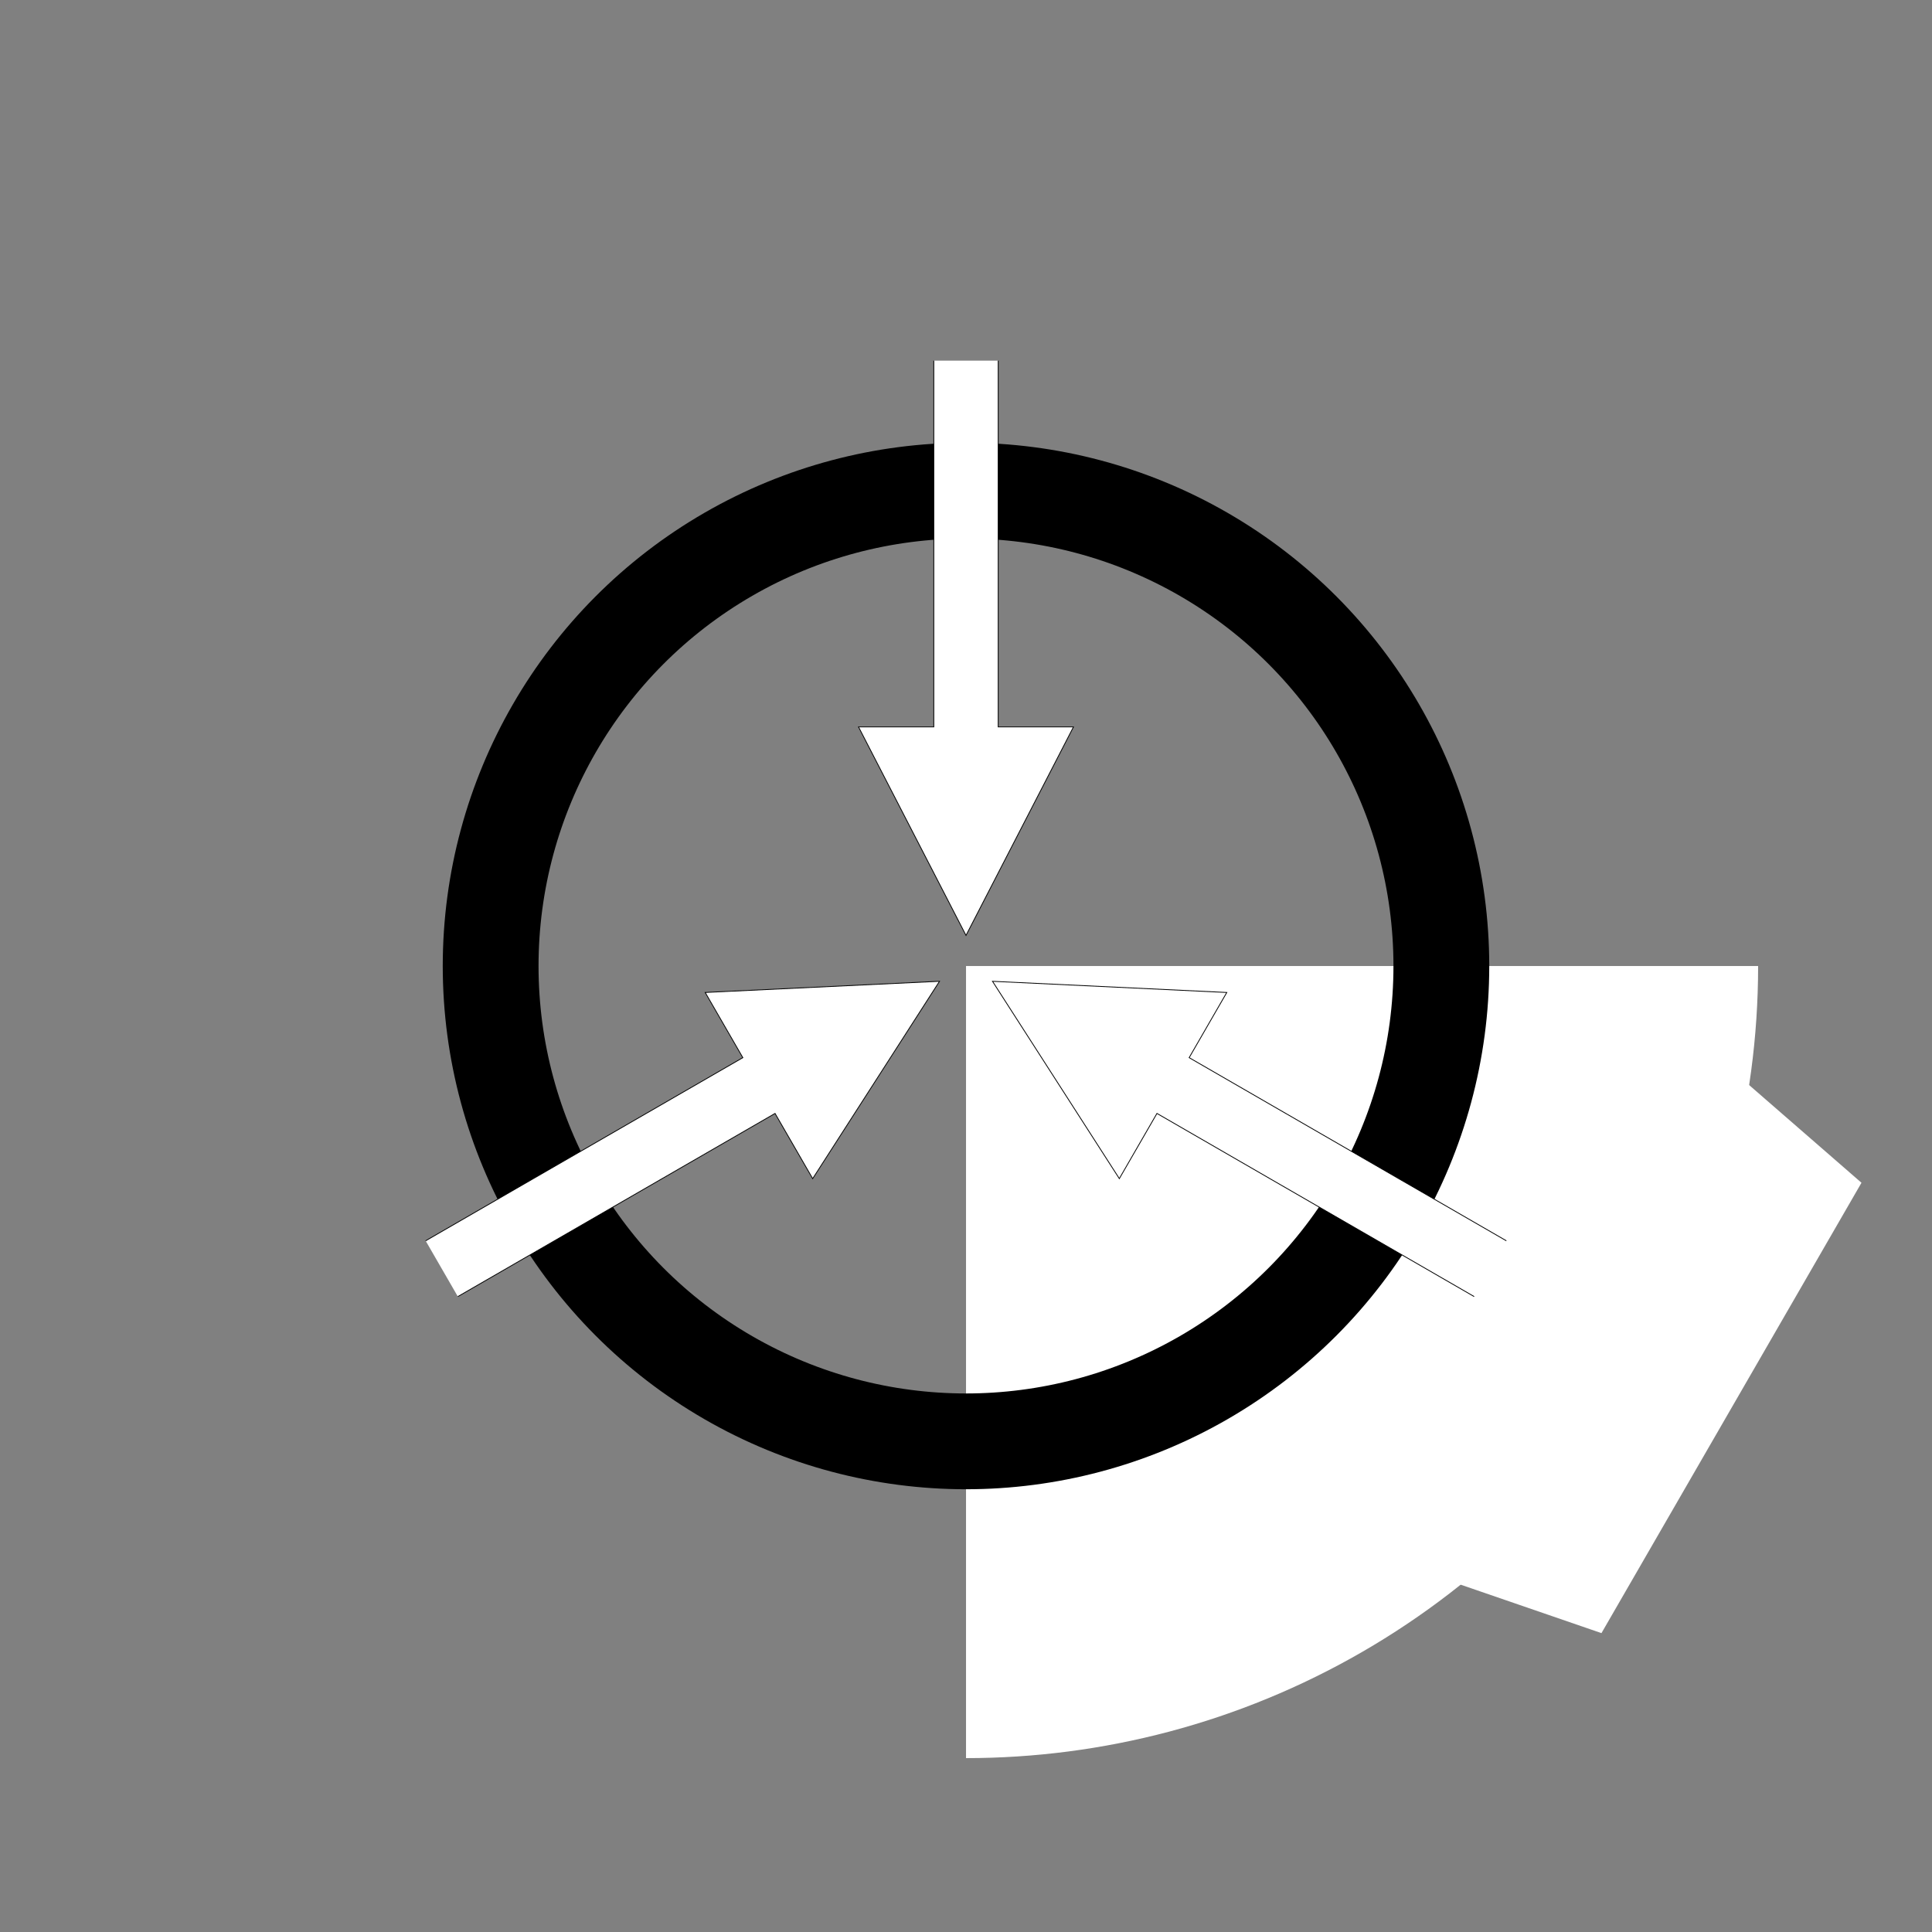<svg version="1.1" viewBox="-1200 -1200 2400 2400" xmlns="http://www.w3.org/2000/svg" xmlns:xlink="http://www.w3.org/1999/xlink" fill="#ffffff">
 <rect x="-1200" y="-1200" width="2400" height="2400" fill="#808080" stroke="none"/>
 <defs>
  <mask id="c">
   <path d="m-1200-1200h2400v2400h-2400z" fill="#000"/>
   <circle r="925"/>
   <path d="m-306-861 36-185h540l36 185"/>
   <path transform="rotate(120)" d="m-306-861 36-185h540l36 185"/>
   <path transform="rotate(240)" d="m-306-861 36-185h540l36 185"/>
  </mask>
 </defs>
 <g mask="url(#c)">
  <circle r="984"/>
  <path id="a" d="m-359-913 36-185h646l36 185" />
  <use transform="rotate(120)" xlink:href="#a"/>
  <use transform="rotate(240)" xlink:href="#a"/>
 </g>
 <circle r="590.5" fill="none" stroke="#000" stroke-width="119"/>
 <path id="b" d="m-40-752v455h-93.5l133.5 259 133.5-259h-93.5v-455" stroke="000"/>
 <use transform="rotate(120)" xlink:href="#b"/>
 <use transform="rotate(240)" xlink:href="#b"/>
</svg>
